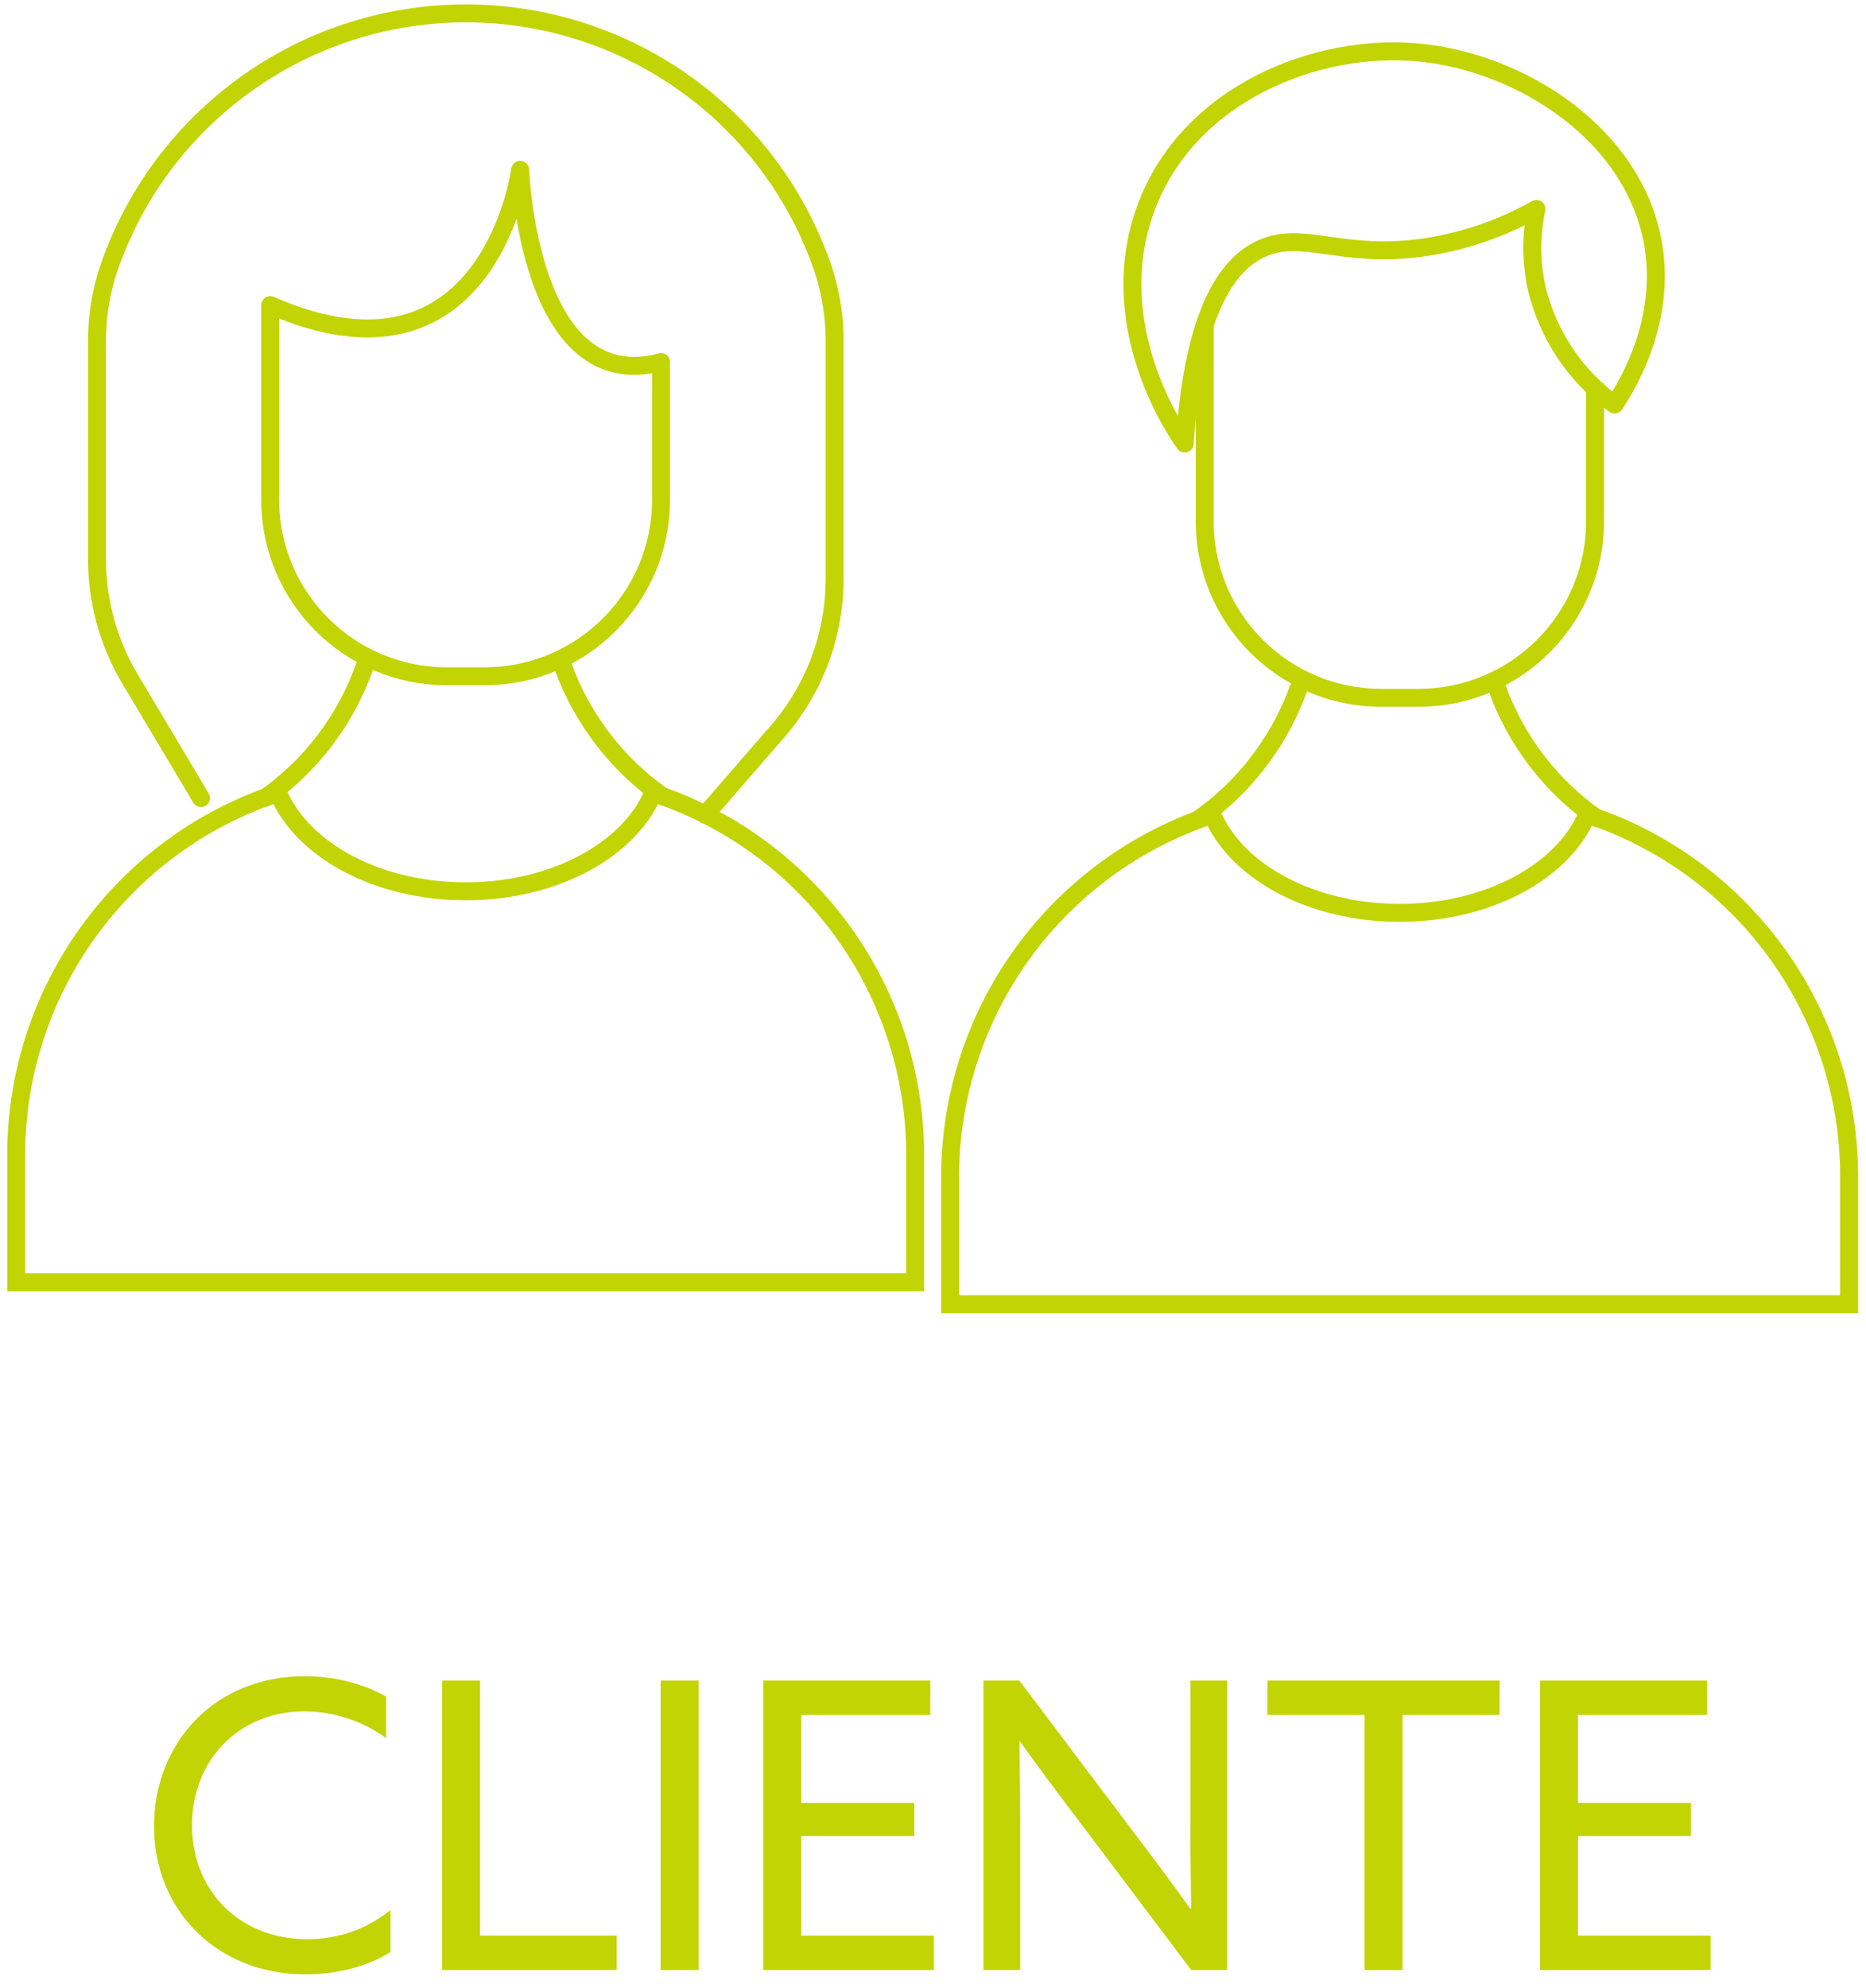 <?xml version="1.0" encoding="UTF-8"?>
<svg width="77px" height="82px" viewBox="0 0 77 82" version="1.1" xmlns="http://www.w3.org/2000/svg" xmlns:xlink="http://www.w3.org/1999/xlink">
    <title>cliente</title>
    <g id="Page-1" stroke="none" stroke-width="1" fill="none" fill-rule="evenodd">
        <g id="cliente" transform="translate(0.668, 0.552)">
            <path d="M65.152,15.269 L65.152,20.947 C65.152,24.96 61.904,28.217 57.89,28.227 L56.321,28.227 C52.301,28.225 49.044,24.966 49.044,20.947 L49.044,12.918" id="Path" stroke="#C2D403" stroke-width="0.74"></path>
            <path d="M65.152,33.15 L65.615,33.32 C71.662,35.673 75.642,41.5 75.635,47.989 L75.635,53.238 L38.539,53.238 L38.539,47.989 C38.54,41.2 42.899,35.178 49.347,33.054" id="Path" stroke="#C2D403" stroke-width="0.74"></path>
            <path d="M48.218,17.741 C48.589,12 50.132,10.242 51.442,9.679 C53.108,8.961 54.611,10.09 57.894,9.679 C59.595,9.455 61.237,8.907 62.732,8.066 C62.509,9.129 62.509,10.226 62.732,11.29 C63.188,13.24 64.334,14.96 65.959,16.131 C66.563,15.213 68.028,12.722 67.573,9.679 C66.87,5.03 62.121,2.021 57.894,1.614 C53.667,1.207 48.341,3.306 46.605,8.066 C44.835,12.914 47.915,17.323 48.218,17.741 Z" id="Path" stroke="#C2D403" stroke-width="0.74" stroke-linejoin="round"></path>
            <path d="M64.897,32.861 C64.005,35.297 60.844,37.096 57.087,37.096 C53.423,37.096 50.328,35.382 49.347,33.024" id="Path" stroke="#C2D403" stroke-width="0.74"></path>
            <path d="M52.908,27.861 C52.548,28.854 52.05,29.791 51.428,30.644 C50.699,31.649 49.807,32.525 48.788,33.235" id="Path" stroke="#C2D403" stroke-width="0.74" stroke-linecap="round"></path>
            <path d="M61.099,27.805 C61.881,29.978 63.315,31.856 65.204,33.183" id="Path" stroke="#C2D403" stroke-width="0.74" stroke-linecap="round"></path>
            <path d="M26.61,32.262 L27.072,32.432 C33.115,34.783 37.096,40.602 37.096,47.086 L37.096,52.335 L0,52.335 L0,47.086 C0,40.296 4.359,34.273 10.808,32.151" id="Path" stroke="#C2D403" stroke-width="0.74"></path>
            <path d="M26.358,31.973 C25.462,34.409 22.305,36.208 18.548,36.208 C14.88,36.208 11.785,34.494 10.804,32.136" id="Path" stroke="#C2D403" stroke-width="0.74"></path>
            <path d="M14.365,26.972 C13.589,29.15 12.156,31.033 10.264,32.362" id="Path" stroke="#C2D403" stroke-width="0.74" stroke-linecap="round"></path>
            <path d="M22.56,26.917 C22.919,27.91 23.417,28.848 24.041,29.7 C24.77,30.704 25.661,31.579 26.676,32.291" id="Path" stroke="#C2D403" stroke-width="0.74" stroke-linecap="round"></path>
            <path d="M26.61,14.38 L26.61,20.058 C26.61,24.079 23.35,27.339 19.329,27.339 L17.763,27.339 C13.742,27.339 10.482,24.079 10.482,20.058 L10.482,12.03 C19.518,15.994 20.798,6.452 20.798,6.452 C20.798,6.452 21.131,15.857 26.61,14.38 Z" id="Path" stroke="#C2D403" stroke-width="0.74" stroke-linecap="round" stroke-linejoin="round"></path>
            <path d="M7.625,32.362 L4.69,27.439 C3.804,25.951 3.336,24.251 3.335,22.52 L3.335,13.566 C3.327,12.416 3.531,11.274 3.935,10.198 C6.187,4.08 12.01,0.011 18.529,0 C25.049,-0.011 30.885,4.039 33.157,10.15 C33.57,11.24 33.778,12.397 33.772,13.562 L33.772,23.319 C33.772,25.645 32.927,27.891 31.395,29.641 L28.434,33.05" id="Path" stroke="#C2D403" stroke-width="0.74" stroke-linecap="round" stroke-linejoin="round"></path>
            <path d="M11.936,80.876 C13.189,80.876 14.491,80.563 15.447,79.953 L15.447,78.222 C14.508,78.98 13.337,79.425 12.018,79.425 C9.166,79.425 7.254,77.381 7.254,74.727 C7.254,72.073 9.166,70.028 11.886,70.028 C13.156,70.028 14.376,70.473 15.266,71.133 L15.266,69.418 C14.326,68.891 13.156,68.578 11.903,68.578 C8.161,68.578 5.688,71.364 5.688,74.76 C5.688,78.255 8.309,80.876 11.936,80.876 Z M24.779,80.695 L24.779,79.277 L19.14,79.277 L19.14,68.759 L17.574,68.759 L17.574,80.695 L24.779,80.695 Z M28.158,80.695 L28.158,68.759 L26.592,68.759 L26.592,80.695 L28.158,80.695 Z M37.869,80.695 L37.869,79.277 L32.395,79.277 L32.395,75.172 L37.061,75.172 L37.061,73.804 L32.395,73.804 L32.395,70.177 L37.72,70.177 L37.72,68.759 L30.829,68.759 L30.829,80.695 L37.869,80.695 Z M41.43,80.695 L41.43,74.694 C41.43,73.54 41.413,72.336 41.397,71.298 L41.43,71.281 C42.105,72.221 42.798,73.161 43.49,74.067 L48.486,80.695 L49.969,80.695 L49.969,68.759 L48.453,68.759 L48.453,74.76 C48.453,75.914 48.469,77.117 48.486,78.156 L48.453,78.172 C47.777,77.233 47.084,76.293 46.392,75.386 L41.397,68.759 L39.913,68.759 L39.913,80.695 L41.43,80.695 Z M57.207,80.695 L57.207,70.177 L61.213,70.177 L61.213,68.759 L51.634,68.759 L51.634,70.177 L55.641,70.177 L55.641,80.695 L57.207,80.695 Z M69.918,80.695 L69.918,79.277 L64.444,79.277 L64.444,75.172 L69.11,75.172 L69.11,73.804 L64.444,73.804 L64.444,70.177 L69.769,70.177 L69.769,68.759 L62.878,68.759 L62.878,80.695 L69.918,80.695 Z" id="CLIENTE" fill="#C2D403" fill-rule="nonzero"></path>
        </g>
    </g>
</svg>